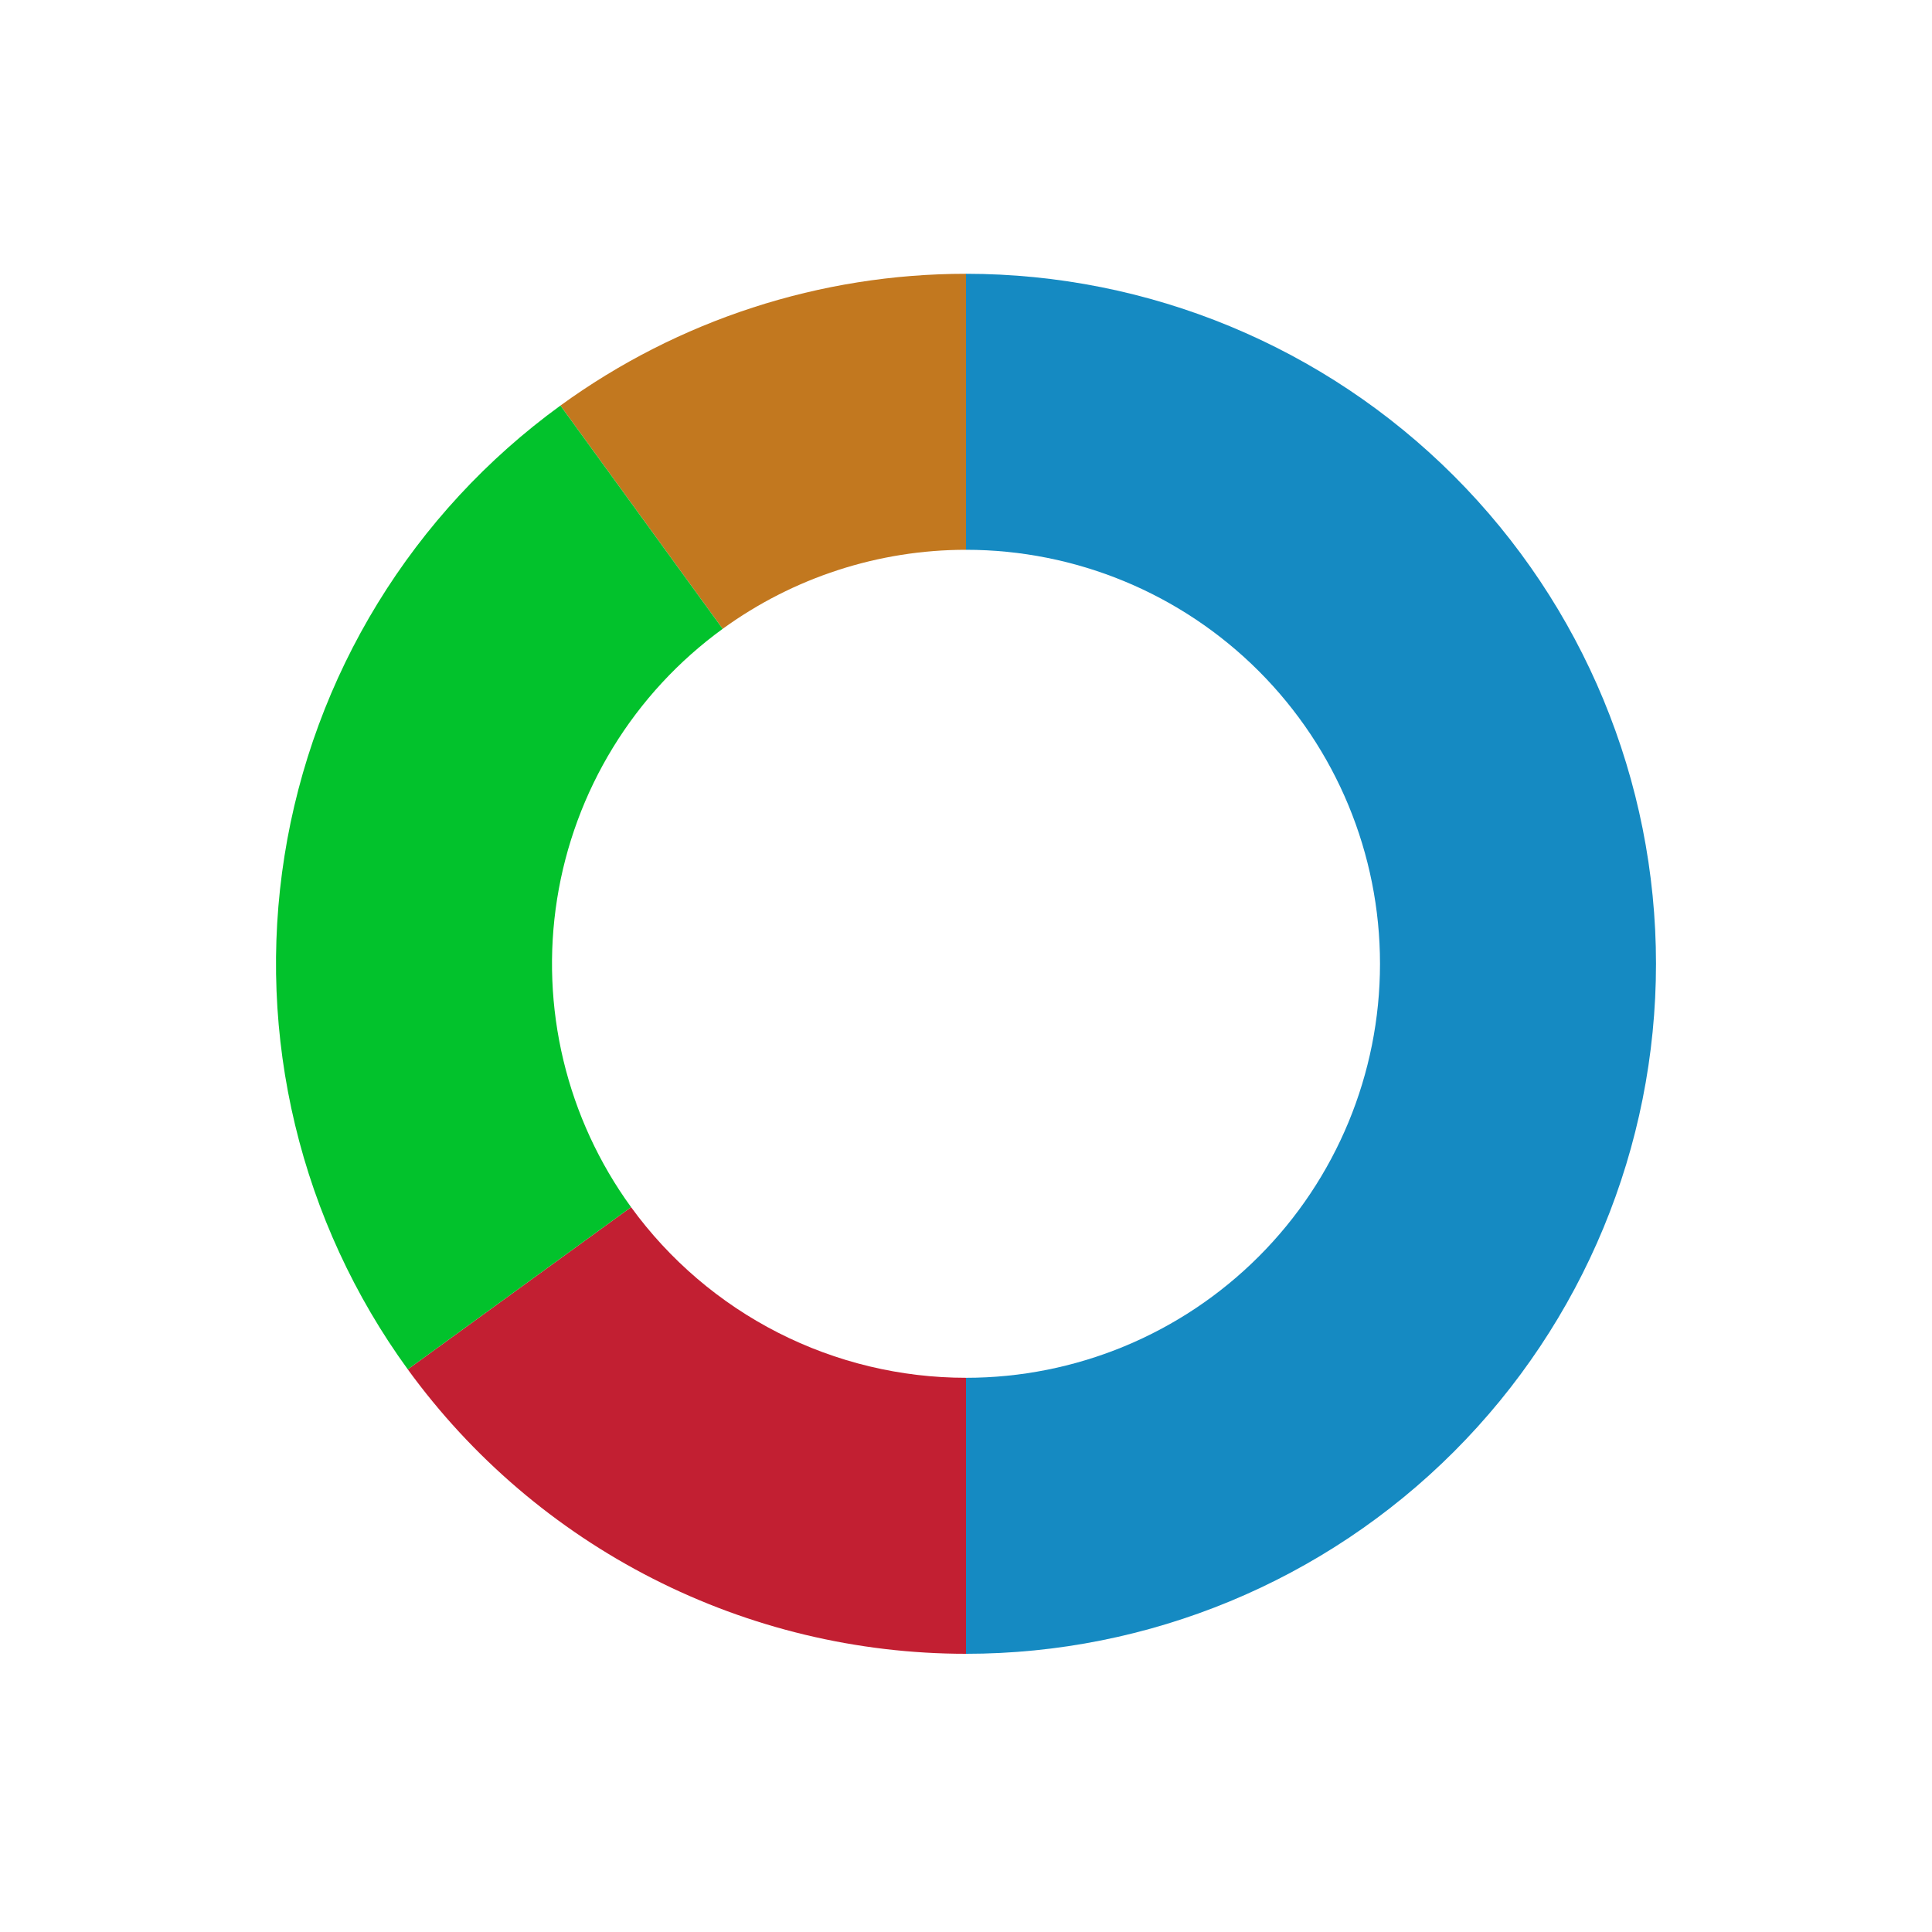 <svg width="420" height="420" viewBox="0 0 420 420" fill="none" xmlns="http://www.w3.org/2000/svg">
<path d="M210 359.521C249.782 359.521 287.935 343.717 316.066 315.587C344.196 287.456 360 249.303 360 209.521C360 169.738 344.196 131.585 316.066 103.455C287.935 75.324 249.782 59.52 210 59.52V119.521C233.869 119.521 256.761 129.003 273.639 145.881C290.518 162.759 300 185.651 300 209.521C300 233.39 290.518 256.282 273.639 273.16C256.761 290.038 233.869 299.521 210 299.521L210 359.521Z" fill="#158AC2"/>
<path d="M210 59.52C178.323 59.52 147.459 69.549 121.832 88.168L157.099 136.709C172.475 125.537 190.994 119.521 210 119.521L210 59.52Z" fill="#C2781F"/>
<path d="M88.647 297.688C102.561 316.839 120.81 332.425 141.901 343.171C162.993 353.918 186.328 359.52 210 359.52L210 299.52C195.797 299.52 181.796 296.159 169.141 289.711C156.486 283.263 145.537 273.911 137.188 262.421L88.647 297.688Z" fill="#C21F32"/>
<path d="M121.832 88.168C105.896 99.746 92.397 114.35 82.104 131.145C71.812 147.941 64.928 166.599 61.847 186.055C58.766 205.511 59.546 225.383 64.145 244.537C68.743 263.691 77.069 281.752 88.648 297.688L137.189 262.421C130.242 252.859 125.246 242.023 122.487 230.53C119.728 219.038 119.259 207.115 121.108 195.441C122.957 183.768 127.087 172.573 133.263 162.495C139.438 152.418 147.538 143.656 157.1 136.709L121.832 88.168Z" fill="#02C22C"/>
</svg>
